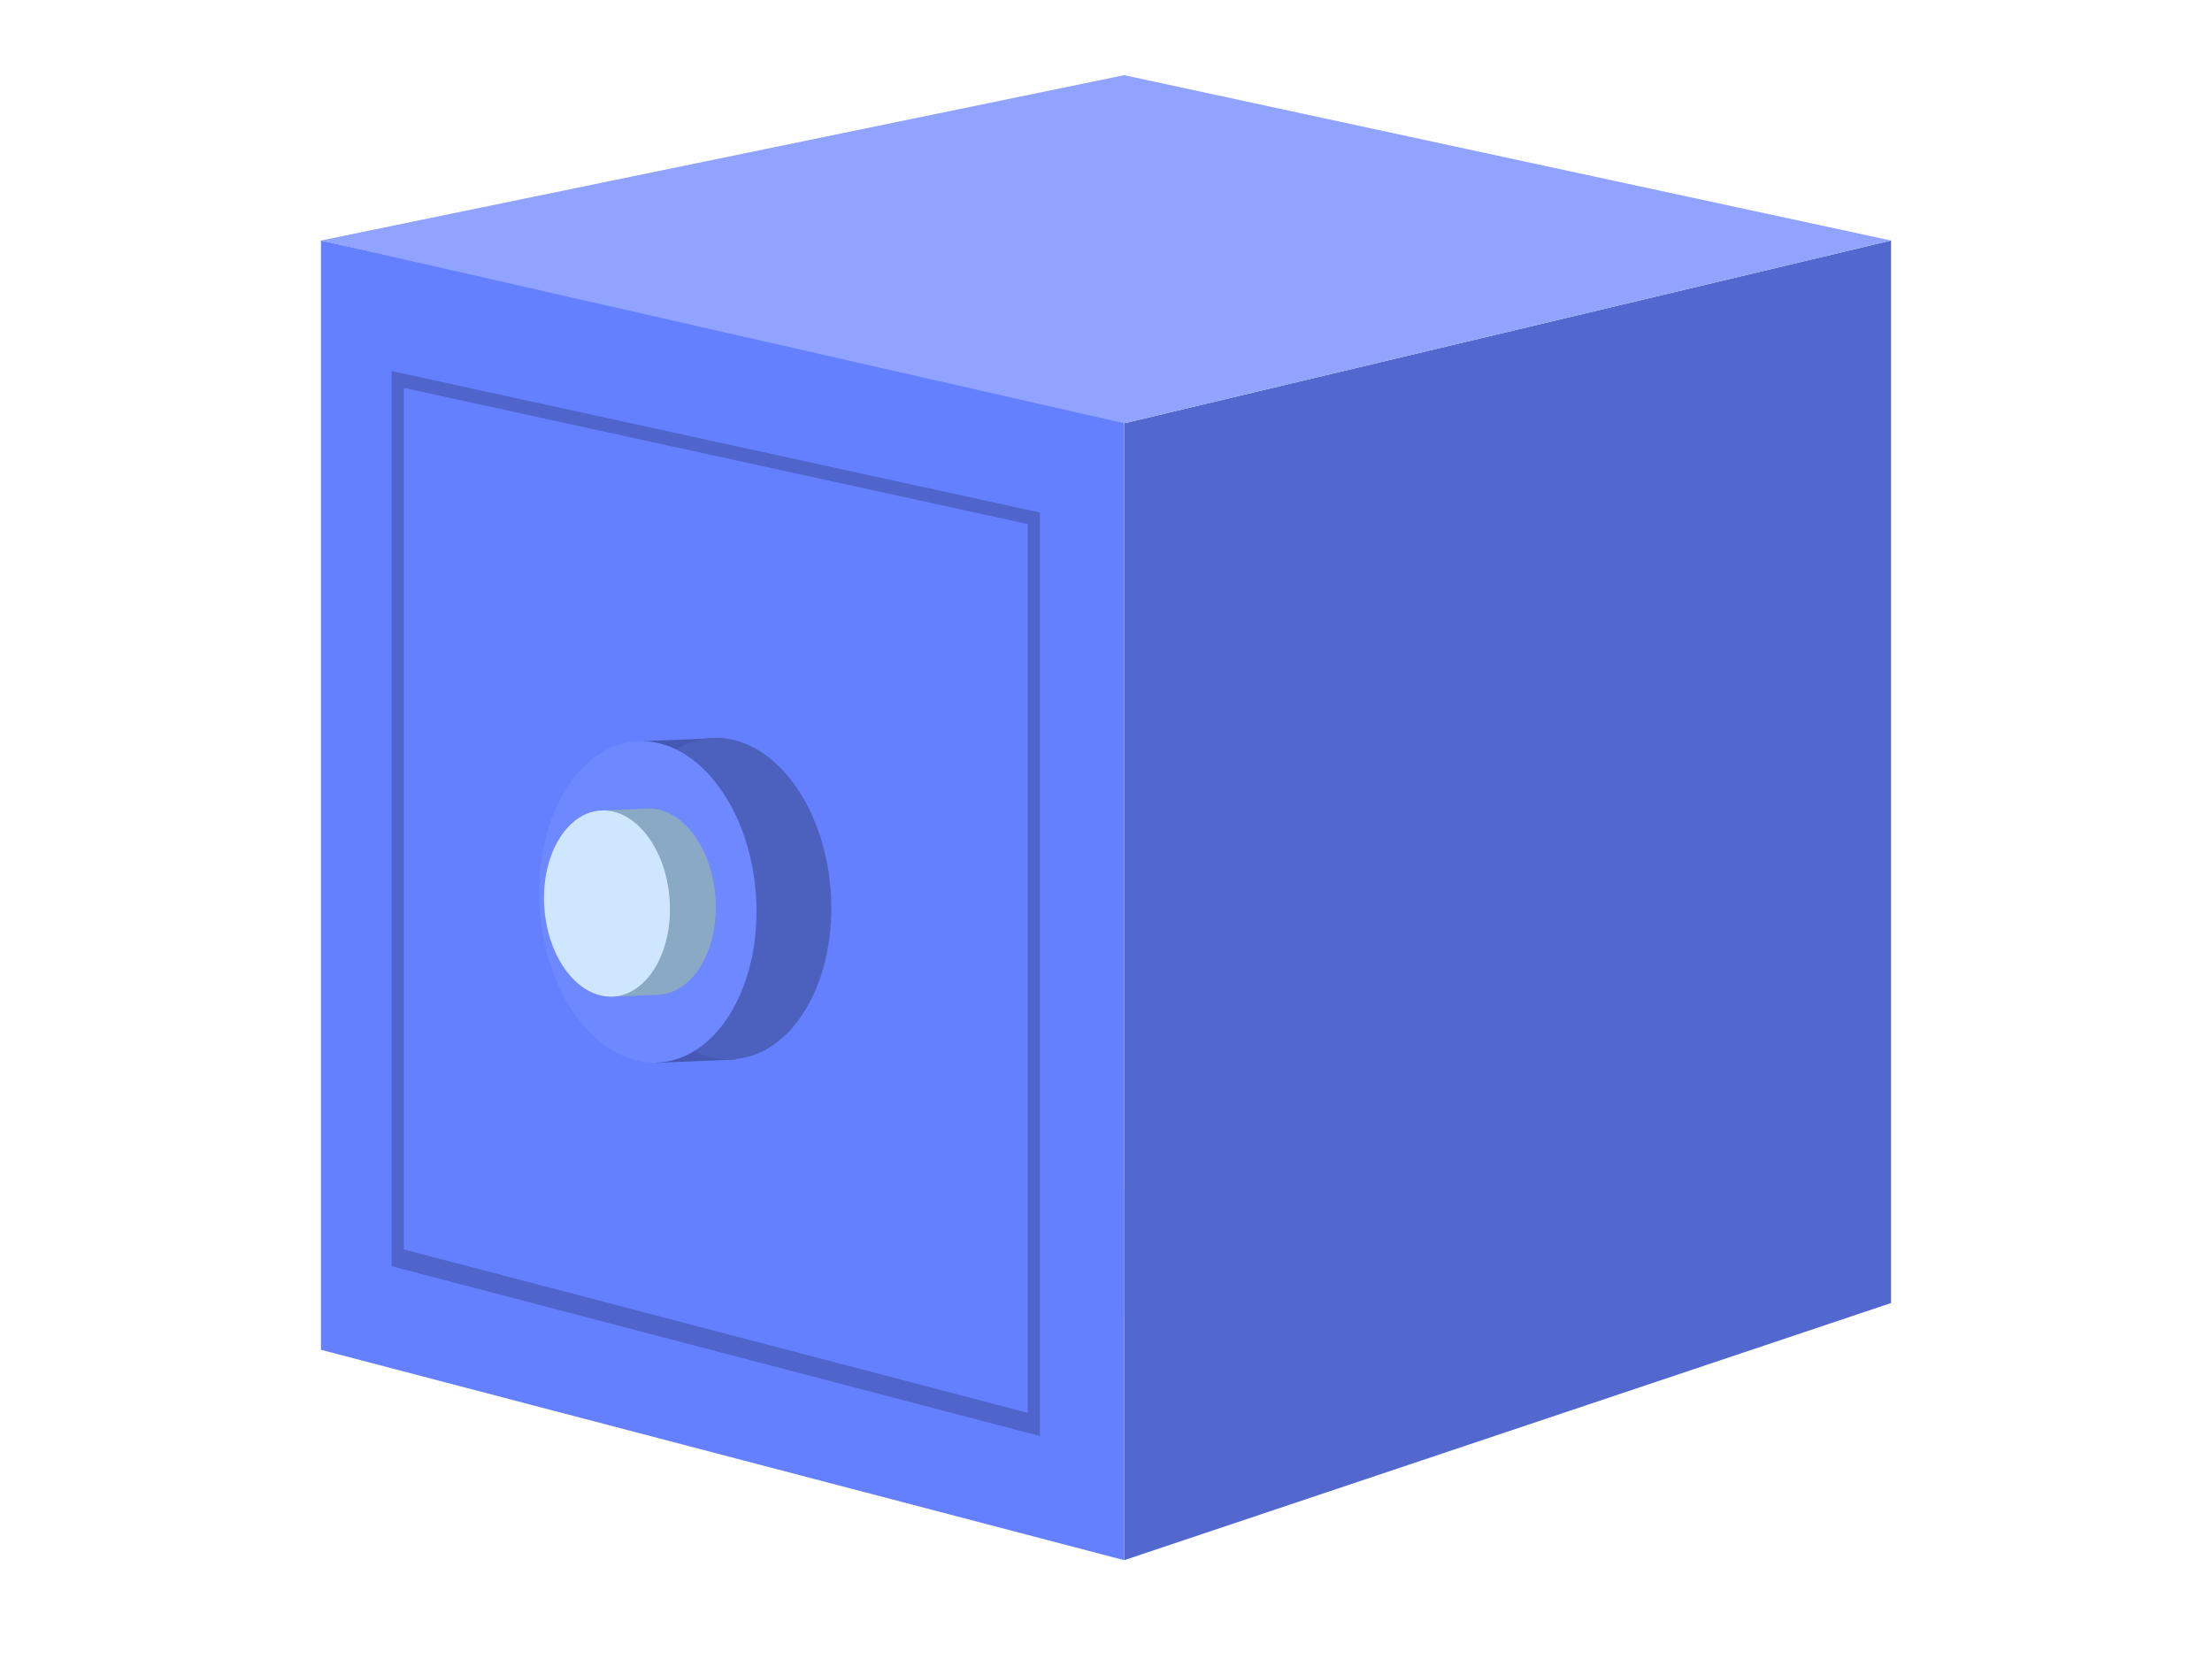 <?xml version="1.0" encoding="UTF-8" standalone="no"?>
<!DOCTYPE svg PUBLIC "-//W3C//DTD SVG 1.1//EN" "http://www.w3.org/Graphics/SVG/1.1/DTD/svg11.dtd">
<svg version="1.1" xmlns="http://www.w3.org/2000/svg" xmlns:xlink="http://www.w3.org/1999/xlink" preserveAspectRatio="xMidYMid meet" viewBox="0 0 900 675" width="900" height="675"><defs><path d="M539.47 508.58L454.47 535.91L369.68 513.14L456.3 482.99L539.47 508.58Z" id="ipC9BJVMO"></path><path d="M457.41 172.22L769.41 97.86L769.41 530.17L457.41 634.79L457.41 172.22Z" id="bfrxgP9Fv"></path><path d="M130.59 97.86L457.41 169.19L457.41 634.79L130.59 549.19L130.59 97.86Z" id="a2stf3V7t4"></path><path d="M159.36 150.96L423.12 208.53L423.12 584.28L159.36 515.2L159.36 150.96Z" id="e1pK87ZfCw"></path><path d="M164.33 157.82L418.16 213.22L418.16 574.83L164.33 508.35L164.33 157.82Z" id="a4MV2OIPgE"></path><path d="M261.75 301.55L293.96 300.22L299.37 431.1L267.16 432.43L261.75 301.55Z" id="e2df8eZL8h"></path><path d="M337.98 362.38C340.63 398.43 323.08 429.15 298.81 430.94C274.54 432.72 252.68 404.9 250.02 368.85C247.37 332.8 264.92 302.09 289.2 300.3C313.47 298.52 335.33 326.33 337.98 362.38Z" id="a3BN8I6iJ1"></path><path d="M769.41 97.86L457.41 172.22L130.59 97.86L457.41 30.59L769.41 97.86Z" id="b10760NgjQ"></path><path d="M307.54 363.71C310.2 399.76 292.64 430.48 268.37 432.27C244.1 434.05 222.24 406.23 219.59 370.18C216.94 334.13 234.49 303.41 258.76 301.63C283.03 299.84 304.89 327.66 307.54 363.71Z" id="abbwrZeS9"></path><path d="M291.09 364.98C292.62 385.86 282.46 403.65 268.4 404.68C254.34 405.72 241.68 389.61 240.14 368.73C238.61 347.85 248.77 330.05 262.83 329.02C276.89 327.98 289.55 344.1 291.09 364.98Z" id="c3jENfPy7T"></path><path d="M245.39 329.73L264.05 328.96L267.18 404.77L248.53 405.54L245.39 329.73Z" id="fOrHNlcgB"></path><path d="M272.43 365.75C273.97 386.63 263.8 404.42 249.74 405.46C235.68 406.49 223.02 390.38 221.49 369.5C219.95 348.62 230.12 330.82 244.18 329.79C258.23 328.76 270.9 344.87 272.43 365.75Z" id="a14mxfUFuV"></path></defs><g><g><g><use xlink:href="#ipC9BJVMO" opacity="1" fill="#cbe6ff" fill-opacity="1"></use></g><g><use xlink:href="#bfrxgP9Fv" opacity="1" fill="#5268cf" fill-opacity="1"></use></g><g><use xlink:href="#a2stf3V7t4" opacity="1" fill="#6480ff" fill-opacity="1"></use></g><g><use xlink:href="#e1pK87ZfCw" opacity="1" fill="#4f65cb" fill-opacity="1"></use></g><g><use xlink:href="#a4MV2OIPgE" opacity="1" fill="#6480ff" fill-opacity="1"></use></g><g><use xlink:href="#e2df8eZL8h" opacity="1" fill="#4559b4" fill-opacity="1"></use></g><g><use xlink:href="#a3BN8I6iJ1" opacity="1" fill="#4c60bd" fill-opacity="1"></use></g><g><use xlink:href="#b10760NgjQ" opacity="1" fill="#8fa3ff" fill-opacity="1"></use></g><g><use xlink:href="#abbwrZeS9" opacity="1" fill="#6e88ff" fill-opacity="1"></use></g><g><use xlink:href="#c3jENfPy7T" opacity="1" fill="#8aa9c5" fill-opacity="1"></use></g><g><use xlink:href="#fOrHNlcgB" opacity="1" fill="#8aa9c5" fill-opacity="1"></use></g><g><use xlink:href="#a14mxfUFuV" opacity="1" fill="#cee7ff" fill-opacity="1"></use></g></g></g></svg>